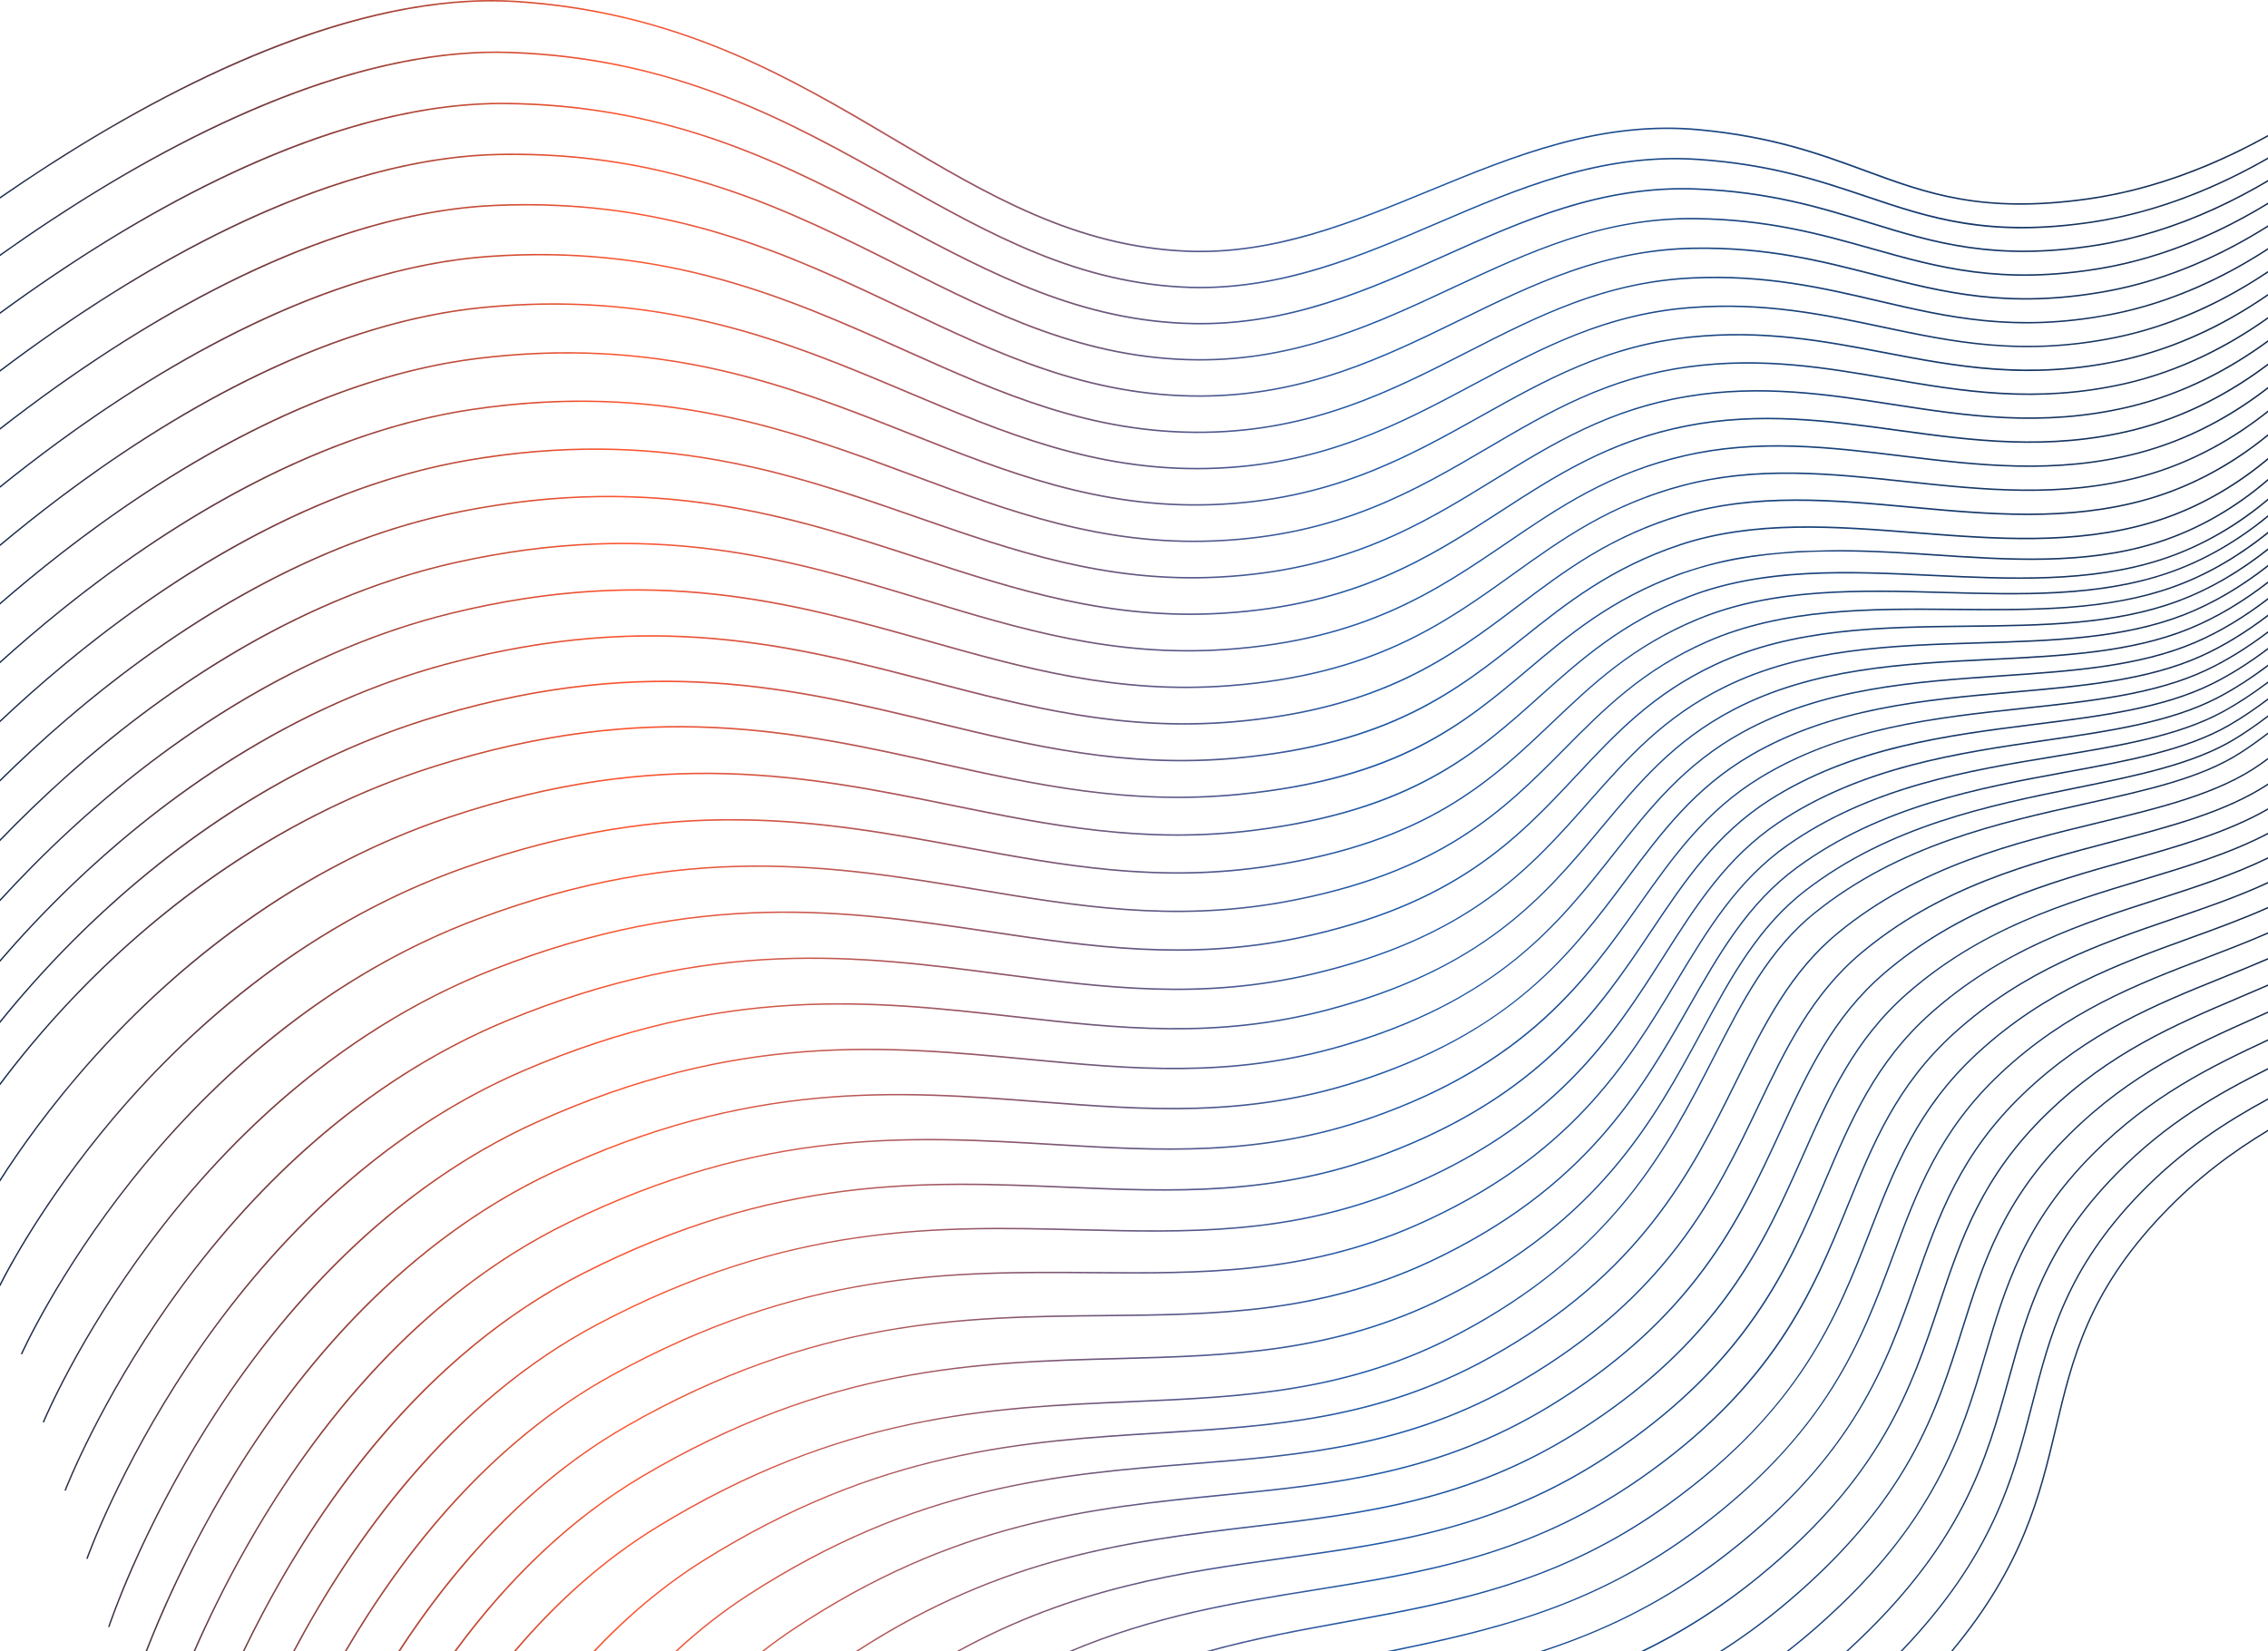 <svg width="1648" height="1200" viewBox="0 0 1648 1200" fill="none" xmlns="http://www.w3.org/2000/svg">
<path d="M0 143.138V144.327C11.682 136.247 23.904 128.063 36.571 119.923C126.864 61.896 258.83 -5.731 374.726 1.644C493.237 9.185 573.027 56.466 650.187 102.188C717.509 142.081 781.097 179.761 862.451 183.09C890.769 184.247 920.394 180.231 953.019 170.803C982.122 162.396 1010.98 150.522 1038.89 139.038C1099.71 114.02 1162.62 88.153 1234.31 94.831C1287.72 99.809 1322 112.418 1355.16 124.615C1377.58 132.863 1398.76 140.654 1423.92 145.059C1452.08 149.992 1481.48 150.025 1516.52 145.183C1545.56 141.154 1575.37 132.761 1605.13 120.204C1619.67 114.029 1633.99 107.029 1648 99.247V98.061C1613.1 117.473 1567.39 137.057 1516.58 144.088C1440.21 154.651 1401.05 140.249 1355.7 123.568L1355.7 123.566C1322.49 111.349 1288.15 98.719 1234.61 93.728C1202.34 90.738 1169.02 94.052 1132.76 103.872C1100.48 112.613 1069.07 125.536 1038.69 138.033L1038.69 138.034L1038.67 138.041L1038.65 138.051C983.044 160.925 925.556 184.576 862.717 182.002C781.592 178.683 718.097 141.059 650.872 101.223C612.954 78.751 573.74 55.519 529.088 36.905C478.521 15.829 428.123 3.941 375.012 0.561C369.128 0.187 363.148 0 357.072 0C310.152 0 257.594 11.146 200.528 33.236C148.988 53.189 93.675 82.055 36.123 119.044C23.619 127.08 11.548 135.158 0 143.138Z" fill="url(#paint0_linear_2_2481)"/>
<path d="M1648 114.411C1614.03 133.911 1569.65 153.515 1519.93 160.891C1444.74 172.025 1402.06 157.649 1356.87 142.424C1322.5 130.841 1286.94 118.882 1233.67 115.27C1202.09 113.211 1169.77 117.113 1134.87 127.194C1103.78 136.175 1073.56 149.119 1044.35 161.635L1044.32 161.645C988.673 185.487 931.132 210.135 865.254 208.306C783.993 205.848 720.071 169.927 652.396 131.898L652.341 131.866C613.631 110.116 573.606 87.628 528.096 70.021C476.551 50.077 425.197 39.461 371.087 37.599C319.631 35.675 261.409 47.608 198.04 73.077C147.365 93.444 93.298 122.459 37.345 159.32C24.367 167.869 11.884 176.453 0 184.905V186.104C12.02 177.547 24.657 168.852 37.803 160.193C125.591 102.359 254.629 34.336 370.827 38.688C491.538 42.865 572.96 88.615 651.703 132.86L651.74 132.881C719.505 170.961 783.512 206.929 865.002 209.393C894.667 210.217 925.203 205.772 958.34 195.805C987.871 186.922 1016.69 174.574 1044.57 162.632C1102.92 137.633 1163.27 111.784 1233.38 116.357C1286.54 119.945 1322.02 131.901 1356.34 143.463L1356.35 143.465C1379.54 151.279 1401.45 158.657 1427.13 162.736C1455.94 167.31 1485.42 167.068 1519.87 161.967C1548.66 157.691 1578.06 149.011 1607.31 136.176C1621.13 130.075 1634.72 123.197 1648 115.585V114.411Z" fill="url(#paint1_linear_2_2481)"/>
<path d="M1648 130.771C1614.96 150.347 1571.87 169.953 1523.23 177.674C1449.48 189.332 1405.32 175.705 1358.58 161.278L1358.43 161.235C1322.79 150.234 1285.91 138.856 1232.69 136.795C1201.85 135.59 1170.53 140.031 1136.96 150.373C1107.02 159.598 1077.99 172.587 1049.93 185.153C994.289 210.064 936.748 235.822 867.761 234.603C786.123 233.165 721.625 198.874 653.341 162.568L653.211 162.499C613.763 141.534 572.987 119.864 526.712 103.277C474.283 84.5 422.078 75.13 367.117 74.646C315.519 74.195 257.75 87.155 195.47 113.171C145.652 133.978 92.825 163.128 38.492 199.823C25.058 208.893 12.188 217.986 0 226.906V228.121C12.328 219.09 25.359 209.878 38.97 200.689C124.238 143.122 250.344 74.714 366.907 75.738C489.522 76.816 572.474 120.917 652.696 163.57L652.732 163.589C721.1 199.933 785.678 234.263 867.532 235.707C898.585 236.254 930.033 231.4 963.671 220.861C993.619 211.479 1022.39 198.603 1050.21 186.147L1050.21 186.146C1106.14 161.11 1163.97 135.221 1232.44 137.894C1285.6 139.969 1322.45 151.341 1358.08 162.337L1358.1 162.342C1404.95 176.8 1449.2 190.457 1523.19 178.762C1551.73 174.231 1580.76 165.284 1609.48 152.163C1622.57 146.146 1635.44 139.402 1648 131.972V130.771Z" fill="url(#paint2_linear_2_2481)"/>
<path d="M1648 147.215C1615.89 166.857 1574.1 186.44 1526.57 194.475C1454.24 206.63 1408.65 193.789 1360.39 180.185L1360.38 180.181C1323.32 169.734 1285.01 158.931 1231.74 158.335C1201.62 157.996 1171.29 162.977 1139.03 173.566C1110.23 183.012 1082.41 196.016 1055.5 208.593L1055.48 208.604L1055.45 208.614C999.919 234.569 942.491 261.408 870.302 260.924C788.496 260.362 723.569 227.724 654.833 193.171L654.815 193.162C614.542 172.917 572.894 151.981 525.697 136.388C510.415 131.338 495.109 127.066 479.778 123.57C441.606 114.866 403.11 110.957 363.204 111.678C311.463 112.599 254.18 126.547 192.966 153.094C144.016 174.324 92.452 203.618 39.703 240.17C25.778 249.818 12.5 259.474 0 268.906V270.129C12.647 260.575 26.096 250.787 40.211 241.007C122.96 183.673 246.132 114.88 363.004 112.766C487.774 110.51 572.361 153.029 654.162 194.147L654.175 194.153C723.008 228.772 788.031 261.456 870.07 262.008C942.529 262.494 1000.09 235.588 1055.76 209.568L1055.83 209.534C1111.81 183.372 1164.68 158.665 1231.51 159.419C1284.65 160.017 1322.91 170.8 1359.91 181.231C1408.27 194.882 1453.96 207.764 1526.53 195.556C1554.82 190.77 1583.46 181.55 1611.65 168.147C1624.02 162.234 1636.16 155.645 1648 148.418V147.215Z" fill="url(#paint3_linear_2_2481)"/>
<path d="M1648 163.716C1616.8 183.395 1576.3 202.938 1529.88 211.275C1459.05 223.918 1412.12 211.858 1362.43 199.088C1323.92 189.189 1284.1 178.956 1230.78 179.867C1201.37 180.368 1172.01 185.872 1141.02 196.692C1113.37 206.354 1086.75 219.348 1061.01 231.917L1060.9 231.97C1005.55 259.012 948.325 286.96 872.816 287.25C790.874 287.562 725.546 256.563 656.395 223.722L656.268 223.662C615.207 204.173 572.762 184.028 524.711 169.47C470.316 152.989 416.194 146.22 359.252 148.756C307.372 151.069 250.578 165.971 190.448 193.044C142.363 214.696 92.046 244.135 40.897 280.547C26.475 290.814 12.793 301.069 0 311.037V312.272C12.942 302.177 26.8 291.783 41.42 281.377C121.658 224.258 241.905 155.073 359.08 149.842C486.027 144.177 572.266 185.101 655.658 224.673L655.785 224.733C725.028 257.601 790.433 288.647 872.587 288.335C948.357 288.046 1005.73 260.034 1061.19 232.94C1114.75 206.784 1165.33 182.081 1230.56 180.969C1283.74 180.059 1323.49 190.275 1361.94 200.156L1361.95 200.158C1411.74 212.966 1458.77 225.042 1529.85 212.349C1557.89 207.31 1586.14 197.815 1613.8 184.132C1625.45 178.341 1636.87 171.924 1648 164.92V163.716Z" fill="url(#paint4_linear_2_2481)"/>
<path d="M1648 180.273C1617.73 199.97 1578.51 219.449 1533.19 228.101C1463.89 241.213 1415.68 229.95 1364.67 218.031L1364.67 218.031C1324.62 208.668 1283.2 198.991 1229.79 201.441C1201.11 202.758 1172.7 208.758 1142.93 219.82C1116.36 229.685 1090.91 242.68 1066.3 255.248L1066.2 255.296C1011.15 283.41 954.212 312.484 875.327 313.583C793.31 314.728 727.635 285.33 658.109 254.208L658.046 254.179C616.128 235.418 572.779 216.015 523.803 202.482C468.381 187.171 413.256 181.717 355.28 185.826C303.273 189.507 246.962 205.368 187.915 232.968C140.696 255.039 91.627 284.622 42.077 320.899C27.148 331.828 13.068 342.72 0 353.25V354.506C13.211 343.847 27.465 332.809 42.59 321.733C120.331 264.817 237.657 195.23 355.138 186.911C484.45 177.756 572.414 217.131 657.488 255.213L657.504 255.22C727.119 286.381 792.874 315.815 875.104 314.669C954.275 313.566 1011.33 284.426 1066.52 256.245C1117.66 230.116 1165.99 205.447 1229.61 202.528C1282.87 200.08 1324.23 209.743 1364.21 219.091L1364.31 219.112L1364.31 219.112C1390.02 225.119 1414.31 230.793 1441.52 233.478C1472.38 236.518 1501.51 235.129 1533.17 229.156C1561.26 223.755 1589.21 213.953 1615.96 200.126C1626.88 194.477 1637.58 188.255 1648 181.495V180.273Z" fill="url(#paint5_linear_2_2481)"/>
<path d="M1648 196.898C1618.64 216.591 1580.68 235.971 1536.5 244.874C1468.77 258.437 1419.4 247.979 1367.14 236.908C1325.45 228.076 1282.33 218.943 1228.81 222.969C1200.45 225.105 1173.75 231.423 1144.79 242.849C1119.25 252.929 1095.99 265.358 1071.38 278.517L1071.37 278.518L1071.35 278.529C1016.7 307.736 960.19 337.938 877.831 339.887C795.779 341.831 729.804 314.026 659.956 284.584L659.248 284.286C616.665 266.361 572.63 247.825 522.972 235.39C466.531 221.259 410.385 217.163 351.337 222.871C299.201 227.912 243.376 244.722 185.413 272.844C139.053 295.332 91.238 325.062 43.285 361.21C27.82 372.865 13.332 384.452 0 395.582V396.851C13.476 385.585 28.145 373.844 43.818 362.03C119.05 305.326 233.45 235.338 351.218 223.953C482.899 211.219 572.606 249.031 659.359 285.598L659.37 285.602C729.311 315.081 795.373 342.922 877.636 340.976C960.279 338.999 1016.94 308.719 1071.72 279.435C1120.53 253.347 1166.64 228.706 1228.66 224.038C1282.05 220.024 1325.1 229.141 1366.72 237.961L1367.74 238.176C1392.58 243.423 1418.22 248.84 1445.37 251.125C1476.17 253.738 1505.98 252.041 1536.49 245.933C1564.26 240.303 1591.85 230.223 1618.13 216.099C1628.32 210.615 1638.29 204.612 1648 198.122V196.898Z" fill="url(#paint6_linear_2_2481)"/>
<path d="M1648 213.59C1619.55 233.249 1582.83 252.514 1539.81 261.668C1473.68 275.635 1420.88 265.529 1369.82 255.756L1369.81 255.754L1369.78 255.748C1326.37 247.441 1281.48 238.849 1227.84 244.492C1200.19 247.4 1174.38 254.179 1146.59 265.83C1122.07 276.113 1099.89 288.528 1076.4 301.677L1076.37 301.695C1022.23 332.004 966.247 363.343 880.348 366.187C798.318 368.903 732.08 342.662 661.954 314.88L661.94 314.875L661.921 314.867L661.919 314.866C618.254 297.565 573.098 279.674 522.22 268.224C464.72 255.279 407.531 252.56 347.387 259.907C295.129 266.293 239.79 284.053 182.911 312.694C137.421 335.597 90.849 365.475 44.489 401.493C28.468 413.94 13.572 426.278 0 438.043V439.332C13.724 427.419 28.814 414.908 45.064 402.284C117.774 345.784 229.24 275.411 347.287 260.986C481.388 244.595 572.872 280.838 661.339 315.887L661.36 315.895L661.377 315.902C731.593 343.719 797.917 369.994 880.152 367.271C966.354 364.419 1022.49 332.993 1076.77 302.599C1123.31 276.54 1167.27 251.93 1227.72 245.57C1281.23 239.948 1326.06 248.529 1369.41 256.827L1369.43 256.831C1395.06 261.735 1421.55 266.806 1449.32 268.785C1480.44 271.001 1510.05 269.021 1539.83 262.732C1567.28 256.865 1594.49 246.503 1620.3 232.082C1629.75 226.788 1639 221.028 1648 214.831V213.59Z" fill="url(#paint7_linear_2_2481)"/>
<path d="M1648 230.371C1620.46 249.977 1584.97 269.094 1543.12 278.479C1478.59 292.84 1424.74 283.567 1372.66 274.593L1372.62 274.586C1327.4 266.801 1280.64 258.749 1226.86 266.044C1199.93 269.697 1174.98 276.932 1148.3 288.803C1124.78 299.274 1103.66 311.676 1081.29 324.805L1081.26 324.821C1027.74 356.244 972.385 388.737 882.862 392.513C800.883 395.971 734.412 371.265 664.041 345.103C619.49 328.542 573.4 311.409 521.535 301.01C493.53 295.392 466.44 292.203 438.693 291.308C407.428 290.279 375.542 292.176 343.43 296.976C291.053 304.682 236.206 323.383 180.41 352.539C135.788 375.858 90.462 405.884 45.7 441.778C29.094 455.093 13.788 468.248 0 480.686V481.996C13.931 469.408 29.428 456.073 46.267 442.57C116.49 386.264 225.038 315.482 343.374 298.038C418.103 287.02 479.854 292.406 535.25 305.038C581.088 315.49 622.58 330.912 663.423 346.092L663.499 346.12C733.958 372.314 800.513 397.055 882.688 393.587C972.514 389.799 1028.03 357.226 1081.67 325.718L1081.68 325.717C1126.02 299.685 1167.9 275.098 1226.79 267.109C1280.43 259.836 1327.12 267.877 1372.28 275.656C1398.37 280.15 1425.35 284.797 1453.33 286.423C1484.73 288.248 1514.1 285.991 1543.15 279.526C1570.3 273.426 1597.13 262.781 1622.46 248.065C1631.11 243.059 1639.63 237.569 1648 231.625V230.371Z" fill="url(#paint8_linear_2_2481)"/>
<path d="M1648 247.205C1621.36 266.728 1587.11 285.677 1546.43 295.267C1483.51 310.007 1428.68 301.55 1375.67 293.372L1375.66 293.371C1328.54 286.104 1279.82 278.592 1225.9 287.582C1199.66 291.952 1175.53 299.622 1149.95 311.72C1127.39 322.384 1107.27 334.78 1085.98 347.9L1085.98 347.902L1085.96 347.909C1033.17 380.439 978.581 414.075 885.392 418.823C803.519 422.996 736.86 399.795 666.286 375.228C628.946 362.228 590.57 348.872 548.773 339.341C539.669 337.247 530.391 335.367 520.937 333.7C492.389 328.657 464.792 326.093 436.533 325.858C404.613 325.593 372.128 328.326 339.487 334.021C286.978 343.07 232.615 362.701 177.906 392.376C134.16 416.108 90.083 446.284 46.914 482.055C29.688 496.33 13.972 510.379 0 523.533V524.867C14.114 511.557 30.029 497.312 47.502 482.833C115.22 426.72 220.842 355.539 339.462 335.094C478.597 311.117 573.738 344.234 665.749 376.262L665.75 376.263C736.41 400.861 803.156 424.089 885.224 419.91C978.715 415.142 1033.45 381.418 1086.38 348.804L1086.39 348.801C1128.61 322.783 1168.49 298.21 1225.86 288.647C1279.61 279.688 1328.26 287.191 1375.3 294.45C1428.41 302.641 1483.34 311.112 1546.48 296.323C1573.32 289.99 1599.78 279.063 1624.63 264.053C1632.55 259.282 1640.35 254.087 1648 248.492V247.205Z" fill="url(#paint9_linear_2_2481)"/>
<path d="M1648 264.135C1622.26 283.537 1589.24 302.271 1549.77 312.042C1488.42 327.139 1432.71 319.49 1378.83 312.092L1378.81 312.089L1378.81 312.089C1329.72 305.347 1278.97 298.375 1224.93 309.093C1199.37 314.162 1176.05 322.26 1151.5 334.582C1129.86 345.443 1109.83 358.41 1090.46 370.95L1090.41 370.979C1038.49 404.587 984.78 439.348 887.914 445.112C806.179 449.972 739.367 428.242 668.631 405.233L668.542 405.204C622.164 390.123 574.208 374.528 520.385 366.284C491.308 361.83 463.181 359.883 434.394 360.33C401.973 360.837 369.643 364.341 335.567 371.052C282.942 381.406 229.062 401.981 175.435 432.167C132.546 456.312 89.704 486.628 48.144 522.286C30.249 537.629 14.12 552.664 0 566.577V567.947C14.258 553.87 30.593 538.619 48.748 523.048C113.961 467.121 216.654 395.539 335.563 372.122C425.489 354.412 497.398 360.639 561.932 375.354C599.102 383.83 633.836 395.126 668.127 406.278C738.95 429.315 805.845 451.072 887.77 446.201C984.975 440.429 1038.83 405.568 1090.91 371.849C1131.09 345.82 1169.05 321.267 1224.93 310.18C1278.79 299.5 1329.46 306.458 1378.46 313.189L1378.48 313.192C1432.46 320.604 1488.27 328.268 1549.82 313.117C1576.35 306.551 1602.44 295.339 1626.8 280.035C1633.99 275.53 1641.06 270.659 1648 265.443V264.135Z" fill="url(#paint10_linear_2_2481)"/>
<path d="M1648 281.152C1623.15 300.414 1591.31 318.93 1553.05 328.867C1493.26 344.317 1436.7 337.455 1382.02 330.805C1356.41 327.695 1329.93 324.481 1303.71 323.675C1274.33 322.756 1248.22 325.06 1223.93 330.664C1199.76 336.183 1175.82 345.22 1152.93 357.47C1132.17 368.533 1113.13 381.497 1094.71 394.037L1094.71 394.038C1043.74 428.748 991.035 464.642 890.407 471.453C808.85 476.975 741.917 456.684 671.056 435.202C623.705 420.846 574.742 406.003 519.862 398.844C490.237 394.979 461.581 393.656 432.255 394.803C399.221 396.094 366.291 400.454 331.58 408.134C278.827 419.805 225.437 441.287 172.894 471.988C130.865 496.55 89.292 527.001 49.312 562.542C30.726 579.068 14.205 595.182 0 609.888V611.29C14.348 596.406 31.094 580.048 49.977 563.263C112.678 507.527 212.44 435.553 331.62 409.183C475.972 377.245 574.897 407.233 670.561 436.232L670.575 436.237L670.581 436.239C741.527 457.747 808.538 478.063 890.276 472.529C991.237 465.693 1044.09 429.697 1095.21 394.885L1095.21 394.884L1095.22 394.88C1133.44 368.851 1169.55 344.264 1223.98 331.711C1277.91 319.27 1330.67 325.675 1381.69 331.876L1381.7 331.877C1436.48 338.53 1493.13 345.409 1553.13 329.905C1579.37 323.109 1605.09 311.614 1628.96 296.015C1635.42 291.797 1641.77 287.273 1648 282.459V281.152Z" fill="url(#paint11_linear_2_2481)"/>
<path d="M1648 298.276C1624.04 317.354 1593.4 335.594 1556.38 345.662C1498.11 361.448 1440.79 355.346 1385.35 349.445L1385.35 349.445L1385.31 349.441C1358.66 346.603 1331.11 343.669 1304.11 343.298C1273.83 342.878 1247.29 345.792 1222.97 352.205C1199.49 358.33 1176.35 367.8 1154.32 380.304C1134.47 391.52 1116.46 404.436 1099.03 416.935L1099.02 416.94L1099.01 416.947L1098.82 417.083L1098.81 417.092C1048.92 452.868 997.333 489.862 892.96 497.76C811.62 503.918 744.6 485.031 673.647 465.033L673.633 465.03C575.967 437.506 474.974 409.044 327.67 445.179C274.787 458.151 221.878 480.554 170.421 511.758C129.261 536.72 88.93 567.342 50.547 602.77C31.172 620.647 14.242 637.978 0 653.529V654.959C14.369 639.226 31.521 621.63 51.201 603.466C111.397 547.911 208.23 475.537 327.697 446.232C474.733 410.166 575.599 438.59 673.145 466.083C744.183 486.104 811.282 505.013 892.802 498.842C997.525 490.916 1049.27 453.809 1099.31 417.92C1135.66 391.847 1170 367.223 1223.04 353.242C1277.02 339.014 1331.93 344.861 1385.02 350.515L1385.03 350.516C1440.56 356.424 1497.98 362.532 1556.46 346.701C1582.4 339.672 1607.75 327.889 1631.12 311.995C1636.85 308.11 1642.48 303.97 1648 299.588V298.276Z" fill="url(#paint12_linear_2_2481)"/>
<path d="M1648 315.452C1624.92 334.313 1595.47 352.252 1559.71 362.427C1502.91 378.538 1444.87 373.18 1388.74 367.993L1388.62 367.982C1360.93 365.427 1332.3 362.785 1304.52 362.854C1273.33 362.928 1246.34 366.478 1222.01 373.711C1199.18 380.425 1176.78 390.323 1155.54 403.089C1136.43 414.547 1119.25 427.523 1102.63 440.073C1053.94 476.844 1003.6 514.863 895.472 524.047C814.531 530.683 747.562 513.214 676.668 494.721L676.598 494.703C576.927 468.693 473.891 441.806 323.713 482.213C270.702 496.475 218.279 519.788 167.903 551.503C127.617 576.885 88.518 607.652 51.734 642.971C31.503 662.394 14.186 681.094 0 697.529V699.018C14.305 682.397 31.856 663.4 52.426 643.653C110.114 588.275 204.016 515.496 323.781 483.272C442.754 451.263 532.117 461.575 613.699 480.178C634.903 485.013 655.599 490.411 676.132 495.772C711.87 505.105 745.628 513.913 781.531 519.806C822.219 526.484 858.378 528.184 895.334 525.157C943.953 521.029 985.214 510.679 1021.47 493.519C1053.72 478.253 1078.85 459.275 1103.16 440.919L1103.17 440.911C1137.74 414.799 1170.39 390.143 1222.1 374.777C1276.09 358.731 1333.19 364.004 1388.42 369.104C1444.65 374.296 1502.79 379.666 1559.79 363.494C1585.44 356.231 1610.41 344.162 1633.29 327.978C1638.28 324.453 1643.18 320.725 1648 316.803V315.452Z" fill="url(#paint13_linear_2_2481)"/>
<path d="M1648 332.732C1625.79 351.348 1597.5 368.968 1563 379.226C1507.59 395.673 1448.83 391.051 1392 386.578L1391.92 386.572C1363.16 384.31 1333.43 381.97 1304.83 382.481C1272.73 383.055 1245.32 387.219 1221.01 395.255C1170.43 412.094 1137.87 438.065 1106.37 463.182C1058.96 500.998 1009.93 540.097 897.975 550.363C817.268 557.639 750.239 541.442 679.278 524.291C577.688 499.741 472.639 474.355 319.749 519.265C266.591 534.763 214.65 558.935 165.35 591.151C125.905 616.915 88.082 647.845 52.895 683.078C31.703 704.295 14.019 724.563 0 741.92V743.487C14.114 725.95 32.034 705.353 53.596 683.765C108.775 628.518 199.765 555.315 319.845 520.346C472.446 475.506 577.356 500.856 678.815 525.373L678.828 525.376C714.565 534.014 748.322 542.173 784.22 547.495C824.916 553.527 861.023 554.792 897.852 551.472C924.817 548.995 948.792 544.874 971.111 538.866C990.993 533.513 1009.09 526.78 1026.45 518.279C1058.67 502.496 1083.21 482.929 1106.94 464.003L1106.95 463.991C1138.35 438.957 1170.82 413.07 1221.16 396.31C1275.08 378.513 1334.36 383.176 1391.69 387.685L1391.71 387.687C1448.63 392.166 1507.5 396.797 1563.11 380.291C1588.47 372.795 1613.08 360.436 1635.45 343.961C1639.7 340.832 1643.89 337.55 1648 334.119V332.732Z" fill="url(#paint14_linear_2_2481)"/>
<path d="M1648 347.952C1626.59 366.413 1599.33 383.829 1565.89 394.2C1514.81 410.049 1458.77 406.267 1404.25 402.588C1401.16 402.38 1398.08 402.172 1395 401.968C1348.03 399.094 1335.75 399.5 1308.24 400.409L1305.5 400.5L1304.95 400.545C1274.77 403.019 1255.78 404.575 1220.04 416.814C1170.65 434.92 1139.66 461.069 1109.69 486.359C1063.7 525.192 1016.1 565.337 900.502 576.692C820.009 584.599 752.924 569.708 681.898 553.943L681.869 553.937C578.382 530.968 471.367 507.217 315.81 556.334C262.673 573.087 210.953 598.336 162.853 631.005C124.282 657.186 87.697 688.258 54.105 723.366C31.762 746.718 13.715 768.799 0 787.068V788.713C13.787 770.269 32.081 747.803 54.848 724.013C107.518 668.977 195.566 595.395 315.945 557.382C471.206 508.358 578.082 532.079 681.438 555.018L681.445 555.02L681.926 555.127C715.959 562.667 751.141 570.462 786.881 575.182C827.022 580.49 864.169 581.344 900.396 577.785C928.257 575.047 952.821 570.668 975.492 564.395C995.702 558.803 1013.93 551.823 1031.22 543.054C1063.34 526.768 1087.21 506.622 1110.3 487.138L1110.35 487.099C1140.2 461.904 1171.08 435.85 1220.24 417.837C1274.13 398.09 1335.15 399.11 1394.73 403.066C1397.81 403.27 1400.89 403.478 1403.98 403.686C1458.59 407.37 1514.73 411.157 1566.01 395.243C1591.08 387.513 1615.32 374.864 1637.18 358.104C1640.84 355.296 1644.45 352.368 1648 349.323V347.952Z" fill="url(#paint15_linear_2_2481)"/>
<path d="M1648 362.279C1627.17 379.758 1601.33 396.064 1570.43 406.106C1518.49 422.963 1460.38 420.233 1404.19 417.589C1374 416.17 1342.8 414.704 1312.95 416.297C1279.44 418.086 1251.2 423.629 1226.62 433.245C1178.26 452.161 1147.96 479.302 1118.66 505.547L1118.5 505.689C1073.18 546.321 1026.31 588.327 911.195 602.819C830.622 612.86 762.941 599.104 691.289 584.538C587.744 563.488 480.674 541.724 326.58 593.223C273.548 610.944 222.192 637.461 174.888 671.546C136.789 698.944 100.774 731.427 67.841 768.098C36.472 803.025 13.873 835.207 0 856.878V858.707C13.749 837.096 36.592 804.351 68.584 768.728C120.23 711.232 206.939 634.291 326.737 594.26C480.527 542.854 587.46 564.592 690.871 585.615L691.02 585.645C727.058 592.968 761.105 599.886 797.186 603.917C838.143 608.487 874.344 608.481 911.113 603.898C938.851 600.41 963.297 595.322 985.848 588.346C1005.93 582.135 1024.03 574.559 1041.17 565.186C1072.99 547.787 1096.43 526.769 1119.11 506.44L1119.12 506.428L1119.12 506.426L1119.12 506.425C1148.37 480.213 1178.6 453.107 1226.82 434.249C1281.36 412.916 1343.65 415.84 1403.9 418.672L1403.92 418.673C1460.2 421.319 1518.4 424.054 1570.54 407.13C1595.27 399.098 1619.11 386.328 1640.59 369.605C1643.08 367.67 1645.55 365.68 1648 363.635V362.279Z" fill="url(#paint16_linear_2_2481)"/>
<path d="M1648 374.358C1627.77 390.999 1603.21 406.393 1574.5 416.144C1524.55 433.1 1467.7 431.528 1412.73 430.007L1412.68 430.005C1351.68 428.303 1288.59 426.543 1233.15 449.628C1212.19 458.302 1192.05 469.967 1173.45 484.206C1156.6 497.072 1141.73 511.22 1127.35 524.902L1127.34 524.905L1127.34 524.909C1082.69 567.386 1036.53 611.292 921.88 628.866C841.249 641.074 772.983 628.464 700.707 615.114L700.671 615.108L700.636 615.101C597.056 595.971 489.946 576.189 337.332 630.037C284.57 648.648 233.974 676.227 186.92 711.998C149.292 740.613 113.846 774.51 81.57 812.742C31.52 872.028 4.606 923.661 0 932.826V934.483L0.254 934.562C0.52 934.005 27.505 878.297 82.342 813.337C132.951 753.389 218.3 673.103 337.5 631.057C489.836 577.308 596.814 597.071 700.266 616.183L700.271 616.184C736.71 622.918 771.131 629.277 807.486 632.6C848.677 636.374 885.008 635.533 921.823 629.959C1036.88 612.302 1083.22 568.22 1128.01 525.601L1128.01 525.597C1157.93 497.141 1186.18 470.263 1233.4 450.608C1288.59 427.646 1351.58 429.375 1412.48 431.063L1412.56 431.065C1440.1 431.828 1468.57 432.616 1495.79 431.07C1526.35 429.335 1552.15 424.78 1574.66 417.136C1598.73 408.961 1621.91 396.21 1643.58 379.224C1645.06 378.062 1646.53 376.882 1648 375.681V374.358Z" fill="url(#paint17_linear_2_2481)"/>
<path d="M1648 386.382C1628.43 402.189 1605.19 416.71 1578.57 426.168C1530.58 443.225 1477.46 442.78 1421.23 442.307L1421.18 442.307C1359.53 441.789 1295.78 441.254 1239.72 466.048C1219.08 475.131 1199.37 487.232 1181.34 501.89C1164.88 515.201 1150.32 529.885 1136.24 544.088C1092.27 588.428 1046.8 634.276 932.545 655.017C851.827 669.422 782.941 657.964 710.012 645.831L709.971 645.824H709.97C658.758 637.304 605.803 628.494 547.112 628.889C515.427 629.091 484.944 631.918 453.919 637.516C418.961 643.82 384.353 653.444 348.075 666.928C295.573 686.432 245.395 715.235 198.94 752.531C161.783 782.367 126.905 817.671 95.288 857.466C41.469 925.226 15.383 983.301 15.127 983.879L16.108 984.141C16.364 983.563 42.376 925.615 96.109 857.994C145.698 795.613 229.676 711.992 348.263 667.936C499.138 611.866 606.149 629.667 709.635 646.886C782.656 659.035 851.623 670.509 932.526 656.069C1047.19 635.264 1092.82 589.252 1136.93 544.756C1166.16 515.277 1193.77 487.435 1239.98 467.015C1295.81 442.346 1359.43 442.878 1420.96 443.392L1421.3 443.395C1448.19 443.618 1476.02 443.85 1502.44 441.89C1532.15 439.686 1557.11 434.879 1578.76 427.188C1602.19 418.865 1624.99 405.974 1646.55 388.891C1647.03 388.507 1647.52 388.12 1648 387.732V386.382Z" fill="url(#paint18_linear_2_2481)"/>
<path d="M1648 398.427C1629.17 413.395 1607.26 427.064 1582.67 436.214C1536.58 453.357 1484.65 453.922 1429.68 454.517C1367.4 455.187 1303.01 455.891 1246.3 482.417C1200.89 503.662 1173.84 532.554 1145.21 563.135L1145.21 563.138C1101.91 609.391 1057.14 657.207 943.253 681.082C862.47 697.713 792.961 687.417 719.384 676.518L719.378 676.517C668.184 668.933 615.239 661.105 556.69 662.499C525.094 663.26 494.726 666.595 463.889 672.697C429.138 679.573 394.778 689.734 358.857 703.768C306.614 724.17 256.867 754.201 210.998 793.019C174.298 824.07 139.997 860.785 109.032 902.145C56.316 972.559 31.238 1032.85 30.991 1033.45L31.987 1033.68C32.234 1033.08 57.249 972.938 109.856 902.674C158.406 837.825 241.047 750.849 359.054 704.772C508.46 646.41 615.486 662.261 718.987 677.59L719.011 677.593C792.681 688.529 862.273 698.838 943.25 682.164C1057.55 658.2 1102.48 610.214 1145.92 563.808C1174.45 533.332 1201.42 504.536 1246.59 483.406C1303.06 456.976 1367.31 456.276 1429.46 455.599L1429.49 455.599C1484.56 455.003 1536.57 454.437 1582.88 437.223C1605.13 428.944 1627.03 416.345 1648 399.766V398.427Z" fill="url(#paint19_linear_2_2481)"/>
<path d="M1648 410.468C1629.99 424.595 1609.42 437.434 1586.76 446.258C1542.54 463.478 1491.83 465.01 1438.17 466.631L1438.09 466.633C1375.23 468.522 1310.23 470.478 1252.87 498.851C1208.53 520.781 1182.16 550.636 1154.25 582.247L1154.24 582.252C1111.62 630.516 1067.54 680.427 953.935 707.21C872.95 726.307 802.696 717.148 728.321 707.448C677.209 700.783 624.361 693.893 566.023 696.282C534.518 697.572 504.32 701.391 473.69 707.987C439.187 715.416 405.127 726.099 369.602 740.655C317.608 761.932 268.284 793.2 223.001 833.53C186.778 865.814 153.046 903.94 122.742 946.863C72.278 1018.32 48.143 1079.69 46.869 1082.93C46.841 1083 46.824 1083.04 46.818 1083.06L47.827 1083.25C48.065 1082.63 72.091 1020.29 123.585 947.361C171.111 880.063 252.401 789.745 369.823 741.652C517.598 681.095 624.541 695.032 727.96 708.526C802.433 718.236 872.789 727.396 953.964 708.268C1005 696.236 1046.66 678.311 1081.34 653.475C1112.06 631.474 1133.88 606.764 1154.99 582.862L1155 582.852C1182.81 551.359 1209.08 521.61 1253.16 499.805C1310.27 471.552 1375.14 469.601 1437.88 467.715L1437.89 467.715C1491.7 466.099 1542.54 464.572 1586.97 447.263C1607.58 439.235 1628.09 427.31 1648 411.785V410.468Z" fill="url(#paint20_linear_2_2481)"/>
<path d="M1648 422.492C1630.85 435.782 1611.63 447.815 1590.84 456.299C1548.42 473.612 1498.85 476.055 1446.37 478.639L1446.31 478.642C1382.91 481.766 1317.34 484.998 1259.4 515.251C1216.15 537.83 1190.46 568.594 1163.27 601.163L1163.26 601.174L1163.26 601.176C1121.31 651.426 1077.93 703.387 964.602 733.311C883.563 754.709 812.663 746.737 737.607 738.294L737.562 738.289C686.503 732.547 633.706 726.608 575.547 729.988C544.13 731.803 514.056 736.143 483.611 743.224C449.282 751.2 415.517 762.42 380.342 777.518C328.619 799.706 279.73 832.183 235.036 874.056C199.286 907.542 166.128 947.079 136.47 991.561C85.989 1067.3 62.894 1132.01 62.668 1132.66L63.69 1132.82C63.918 1132.18 86.97 1067.6 137.359 992.004C183.85 922.263 263.783 828.612 380.583 778.511C526.898 715.721 633.846 727.749 737.262 739.38L737.265 739.38C812.418 747.833 883.424 755.806 964.665 734.366C1015.55 720.93 1057.04 701.657 1091.44 675.435C1121.89 652.247 1143.31 626.584 1164.03 601.769L1164.06 601.736C1191.15 569.288 1216.73 538.643 1259.73 516.2C1317.45 486.074 1382.9 482.85 1446.19 479.732C1498.77 477.144 1548.44 474.695 1591.06 457.302C1610.08 449.541 1629.19 438.287 1648 423.794V422.492Z" fill="url(#paint21_linear_2_2481)"/>
<path d="M1648 434.529C1631.78 446.981 1613.91 458.224 1594.91 466.351C1554.26 483.752 1505.84 487.066 1454.57 490.574L1454.53 490.577C1390.6 494.954 1324.49 499.48 1265.96 531.673C1223.78 554.863 1198.78 586.52 1172.32 620.036L1172.31 620.04L1172.31 620.041C1131.05 672.289 1088.36 726.329 975.286 759.416C894.202 783.144 822.656 776.378 746.914 769.196C695.882 764.357 643.106 759.362 585.091 763.725C553.756 766.083 523.809 770.906 493.555 778.477C459.44 787.01 425.917 798.751 391.098 814.387C339.634 837.461 291.184 871.148 247.068 914.561C211.79 949.273 179.205 990.213 150.199 1036.27C129.379 1069.46 111.126 1103.83 95.639 1138.98C84.818 1163.62 79.307 1179.92 78.6 1182.02L78.597 1182.02L78.541 1182.19C78.53 1182.22 78.524 1182.24 78.522 1182.24L79.554 1182.38C79.773 1181.72 101.824 1114.95 151.094 1036.7C196.563 964.491 275.145 867.491 391.341 815.382C536.222 750.363 643.165 760.488 746.583 770.28L746.599 770.282C822.44 777.465 894.078 784.249 975.37 760.464C1026.15 745.615 1067.43 724.968 1101.59 697.351C1131.75 672.972 1152.77 646.365 1173.09 620.637L1173.12 620.592L1173.16 620.541C1199.52 587.17 1224.43 555.623 1266.32 532.598C1324.62 500.54 1390.61 496.024 1454.43 491.659L1454.44 491.658C1505.8 488.142 1554.32 484.82 1595.17 467.342C1612.63 459.863 1630.35 449.286 1648 435.82V434.529Z" fill="url(#paint22_linear_2_2481)"/>
<path d="M1648 446.57C1632.77 458.167 1616.28 468.62 1599.02 476.369C1560.08 493.864 1512.8 498.004 1462.72 502.39L1462.6 502.4C1430.9 505.177 1398.12 508.047 1365.95 514.488C1329.52 521.776 1298.95 532.752 1272.5 548.061C1231.44 571.806 1207.13 604.33 1181.41 638.75L1181.38 638.781L1181.38 638.785L1181.38 638.786C1140.79 693.083 1098.82 749.236 985.956 785.511C904.846 811.579 832.656 806.017 756.229 800.13L756.226 800.129L756.171 800.125C705.194 796.201 652.472 792.142 594.642 797.48C563.391 800.365 533.577 805.685 503.498 813.737C469.582 822.82 436.333 835.085 401.849 851.24C350.645 875.216 302.616 910.147 259.097 955.062C224.29 990.987 192.266 1033.34 163.936 1080.95C138.729 1123.3 121.161 1162.06 110.863 1187.12C108.979 1191.7 107.263 1196.01 105.712 1200H106.832C117.697 1172.13 136.619 1128.8 164.851 1081.36C209.284 1006.71 286.518 906.352 402.141 852.215C545.593 785.015 652.528 793.254 755.937 801.227C832.477 807.125 904.77 812.695 986.099 786.556C1036.74 770.28 1077.84 748.249 1111.75 719.211C1141.64 693.605 1162.26 666.024 1182.2 639.352L1182.2 639.351L1182.22 639.314C1207.86 605.009 1232.09 572.603 1272.91 548.985C1331.75 514.943 1398.25 509.118 1462.55 503.487C1512.73 499.091 1560.13 494.938 1599.27 477.373C1615.22 470.218 1631.56 460.322 1648 447.868V446.57Z" fill="url(#paint23_linear_2_2481)"/>
<path d="M1648 458.663C1633.81 469.405 1618.69 479.08 1603.09 486.428C1565.81 503.99 1519.6 508.925 1470.67 514.147L1469.82 514.238C1438.21 517.628 1405.58 521.129 1373.39 528.26C1336.6 536.412 1305.75 548.255 1279.08 564.465C1239.1 588.772 1215.49 622.129 1190.5 657.447L1190.5 657.449C1152.46 711.202 1109.34 772.128 996.656 811.62C915.553 840.059 842.746 835.723 765.647 831.131L765.559 831.126C714.593 828.091 661.886 824.955 604.201 831.268C573.036 834.669 543.349 840.483 513.452 849.019C479.728 858.647 446.733 871.443 412.599 888.105C361.656 912.974 314.057 949.133 271.123 995.574C236.788 1032.71 205.345 1076.48 177.665 1125.65C162.45 1152.68 150.133 1178.28 140.599 1200H141.718C151.447 1177.82 163.667 1152.53 178.604 1126C222.007 1048.9 297.899 945.219 412.9 889.066C554.943 819.695 661.865 826.057 765.265 832.21L765.279 832.211C842.502 836.821 915.454 841.152 996.802 812.639C1047.35 794.923 1088.27 771.495 1121.91 741.015C1151.54 714.164 1171.76 685.596 1191.32 657.97L1191.33 657.947L1191.33 657.945C1216.24 622.755 1239.76 589.516 1279.48 565.368C1338.83 529.289 1405.79 522.141 1470.54 515.229L1470.55 515.229C1519.58 509.996 1565.89 505.051 1603.37 487.395C1617.84 480.578 1632.8 471.37 1648 459.922V458.663Z" fill="url(#paint24_linear_2_2481)"/>
<path d="M1648 470.783C1634.91 480.655 1621.17 489.549 1607.18 496.467C1571.51 514.129 1526.34 519.815 1478.54 525.832C1446.55 529.855 1413.48 534.018 1380.74 541.981C1343.6 551.019 1312.5 563.716 1285.63 580.871C1246.76 605.662 1223.88 639.796 1199.65 675.941L1199.59 676.03C1162.22 731.804 1119.87 794.981 1007.34 837.725C926.221 868.545 852.724 865.448 774.92 862.168L774.733 862.16C723.853 860.023 671.239 857.812 613.756 865.05C582.679 868.984 553.121 875.278 523.403 884.289C489.875 894.454 457.145 907.754 423.336 924.948C372.667 950.713 325.498 988.095 283.152 1036.06C249.281 1074.44 218.409 1119.61 191.386 1170.34C185.996 1180.46 180.986 1190.39 176.348 1200H177.482C182.075 1190.49 187.034 1180.68 192.366 1170.67C234.741 1091.12 309.259 984.085 423.686 925.924C564.35 854.394 671.262 858.898 774.654 863.256C852.566 866.556 926.162 869.657 1007.52 838.753C1057.99 819.571 1098.73 794.725 1132.1 762.783C1161.42 734.726 1181.2 705.229 1200.35 676.677L1200.47 676.502C1224.62 640.457 1247.46 606.408 1286.08 581.761C1345.85 543.62 1416.21 534.754 1478.3 526.931L1478.44 526.913C1526.36 520.883 1571.62 515.182 1607.49 497.433C1620.52 490.984 1634.09 482.475 1648 472.039V470.783Z" fill="url(#paint25_linear_2_2481)"/>
<path d="M1648 482.94C1636.05 491.937 1623.69 500.054 1611.26 506.52C1577.17 524.258 1533.04 530.662 1486.34 537.439L1486.13 537.469C1454.1 542.12 1420.97 546.929 1388.04 555.657C1350.58 565.585 1319.23 579.2 1292.2 597.284C1254.4 622.577 1232.18 657.505 1208.66 694.48L1208.65 694.494C1171.94 752.207 1130.34 817.619 1018.02 863.834C936.959 896.855 862.93 895.041 784.538 893.117C733.597 891.865 680.921 890.575 623.526 898.828C592.493 903.284 563.057 910.074 533.494 919.572C500.134 930.291 467.63 944.115 434.124 961.836C383.705 988.474 336.969 1027.09 295.189 1076.57C265.029 1112.32 237.393 1153.78 212.898 1200H214.042C256.544 1120.03 327.584 1019.27 434.463 962.759C573.887 889.022 680.849 891.649 784.289 894.189L784.392 894.192C862.878 896.11 937.006 897.922 1018.25 864.814C1068.6 844.1 1109.16 817.783 1142.25 784.358C1171.33 754.994 1190.76 724.462 1209.54 694.936C1232.98 658.084 1255.11 623.279 1292.67 598.151C1352.87 557.871 1423.7 547.594 1486.19 538.531L1486.26 538.521C1533.08 531.725 1577.31 525.305 1611.6 507.465C1623.22 501.417 1635.4 493.628 1648 484.195V482.94Z" fill="url(#paint26_linear_2_2481)"/>
<path d="M1648 495.16C1637.25 503.265 1626.26 510.596 1615.34 516.575C1582.75 534.411 1539.58 541.503 1493.87 549.011L1493.85 549.015L1493.67 549.043L1493.67 549.044C1461.57 554.319 1428.38 559.774 1395.25 569.283C1357.48 580.131 1325.92 594.664 1298.76 613.692C1262.04 639.433 1240.53 675.13 1217.76 712.922C1181.74 772.698 1140.91 840.448 1028.68 889.946C947.704 925.398 873.048 924.854 794.011 924.277L793.833 924.276C742.93 923.894 690.294 923.501 633.072 932.702C602.145 937.674 572.829 944.923 543.437 954.906C510.281 966.153 478.034 980.482 444.856 998.708C394.698 1026.26 348.393 1066.09 307.225 1117.1C287.026 1142.13 268.03 1169.86 250.427 1200H251.647C294.275 1127.37 357.255 1047.94 445.229 999.62C583.287 923.779 690.204 924.575 793.61 925.347C872.816 925.947 947.643 926.511 1028.93 890.925C1141.55 841.274 1182.51 773.31 1218.64 713.355L1218.65 713.341C1241.34 675.672 1262.78 640.101 1299.24 614.538C1359.79 572.093 1430.98 560.4 1493.79 550.084C1539.61 542.559 1582.88 535.446 1615.69 517.494C1625.95 511.877 1636.75 504.819 1648 496.391V495.16Z" fill="url(#paint27_linear_2_2481)"/>
<path d="M1648 507.435C1638.48 514.628 1628.88 521.159 1619.42 526.613C1588.28 544.571 1546.03 552.323 1501.29 560.529C1438.06 572.127 1366.4 585.276 1305.32 630.102C1269.7 656.239 1248.91 692.648 1226.91 731.193L1226.86 731.268C1191.55 793.132 1151.53 863.232 1039.39 916.042C958.37 953.992 882.986 954.709 803.181 955.466L803.081 955.467C752.242 955.954 699.679 956.457 642.666 966.591C611.829 972.069 582.639 979.804 553.432 990.237C520.47 1002.01 488.482 1016.84 455.635 1035.56C405.733 1064.02 359.862 1105.07 319.28 1157.6C308.933 1171 298.92 1185.15 289.269 1200H290.604C330.842 1138.35 385.067 1076.93 456.025 1036.48C592.707 958.55 699.598 957.535 802.969 956.553H802.977C882.903 955.8 958.407 955.083 1039.68 917.014C1152.21 864.032 1192.35 793.71 1227.78 731.664L1227.78 731.652L1227.8 731.616C1249.74 693.191 1270.46 656.897 1305.84 630.931C1366.65 586.295 1438.16 573.177 1501.24 561.602L1501.31 561.589C1546.15 553.365 1588.49 545.598 1619.81 527.529C1629.14 522.147 1638.61 515.724 1648 508.655V507.435Z" fill="url(#paint28_linear_2_2481)"/>
<path d="M1648 519.796C1639.76 526.057 1631.54 531.775 1623.5 536.662C1593.79 554.72 1552.39 563.129 1508.59 572.01L1508.5 572.028C1445.06 584.892 1373.14 599.476 1311.89 646.516C1296.1 658.638 1282.49 673.414 1269.06 693.011C1257.11 710.44 1246.84 729.431 1235.96 749.542L1235.95 749.57C1201.35 813.537 1162.13 886.039 1050.08 942.147C969.081 982.606 893.031 984.603 812.515 986.708C761.685 988.042 709.125 989.424 652.248 1000.49C621.503 1006.48 592.444 1014.68 563.414 1025.57C530.648 1037.89 498.914 1053.2 466.398 1072.42C416.765 1101.76 371.316 1144.04 331.322 1198.1C330.855 1198.73 330.388 1199.36 329.922 1200H331.358C367.106 1151.44 411.775 1105.86 466.791 1073.34C602.13 993.336 708.987 990.526 812.323 987.809L812.338 987.808C892.982 985.688 969.152 983.685 1050.39 943.107C1162.87 886.771 1202.19 814.059 1236.87 749.889L1236.87 749.888C1258.07 710.697 1278.09 673.674 1312.41 647.317C1373.45 600.46 1445.24 585.906 1508.58 573.07C1552.51 564.168 1594 555.757 1623.92 537.561C1631.83 532.755 1639.91 527.153 1648 521.023V519.796Z" fill="url(#paint29_linear_2_2481)"/>
<path d="M1648 532.257C1641.08 537.561 1634.24 542.438 1627.59 546.709C1599.3 564.88 1560.69 573.458 1515.99 583.39L1515.72 583.449L1515.72 583.45C1452.03 597.582 1379.84 613.602 1318.45 662.926C1303.14 675.212 1289.97 690.213 1277 710.127C1265.47 727.848 1255.54 747.231 1245.04 767.731L1245.02 767.776L1245.02 767.778C1211.15 833.875 1172.77 908.786 1060.76 968.252C979.813 1011.24 903.091 1014.53 821.873 1018.01L821.841 1018.01C771.055 1020.19 718.545 1022.45 661.848 1034.44C631.185 1040.94 602.258 1049.6 573.381 1060.95C540.812 1073.76 509.327 1089.57 477.121 1109.29C439.832 1132.12 405.025 1162.54 373.246 1200H374.74C403.894 1165.67 437.968 1134.43 477.552 1110.2C611.566 1028.13 718.383 1023.54 821.679 1019.1L821.695 1019.1C903.052 1015.6 979.895 1012.3 1061.09 969.19C1111.24 942.553 1151.14 910.4 1183.08 870.854C1211.04 836.245 1228.79 801.586 1245.96 768.067L1245.96 768.065L1245.97 768.05L1245.99 768.008C1266.42 728.121 1285.74 690.412 1319 663.701C1380.15 614.588 1452.18 598.601 1515.73 584.498L1515.79 584.484C1560.7 574.51 1599.48 565.896 1628.02 547.582C1634.53 543.401 1641.23 538.641 1648 533.47V532.257Z" fill="url(#paint30_linear_2_2481)"/>
<path d="M1648 550.718C1645.9 552.285 1643.8 553.8 1641.72 555.257C1611.75 576.222 1569.78 586.385 1525.34 597.145L1525.33 597.148C1464.06 611.977 1394.64 628.788 1335.27 677.517C1319.36 690.579 1305.87 706.228 1292.8 726.766C1281.18 745.018 1271.4 764.763 1261.05 785.668L1261.05 785.672L1261.03 785.706C1228.71 850.98 1192.07 924.959 1082.46 985.946C1001.61 1030.94 924.998 1035.66 843.885 1040.66L843.863 1040.67L843.86 1040.67C794.328 1043.72 743.094 1046.87 688.175 1059.35C658.487 1066.09 630.537 1074.88 602.724 1086.23C571.348 1099.02 541.072 1114.65 510.224 1134C482.17 1151.69 455.657 1173.78 430.925 1200H432.407C455.506 1175.53 481.498 1153.28 510.664 1134.88C639.065 1054.36 743.106 1047.95 843.684 1041.76L843.757 1041.76H843.759C924.996 1036.74 1001.73 1031.99 1082.83 986.873C1192.83 925.673 1229.57 851.478 1261.99 786.019L1261.99 786.017L1261.99 786.015C1282.19 745.225 1301.27 706.701 1335.84 678.305C1394.96 629.771 1464.23 612.997 1525.35 598.197C1569.91 587.409 1612 577.219 1642.2 556.105C1644.13 554.76 1646.06 553.367 1648 551.93V550.718Z" fill="url(#paint31_linear_2_2481)"/>
<path d="M1648 569.329C1617.32 589.468 1577.47 599.916 1535.47 610.93L1535.32 610.968C1505.21 618.864 1474.06 627.034 1442.91 639.333C1407.49 653.325 1377.78 670.594 1352.12 692.132C1315.97 722.459 1297.1 761.931 1277.12 803.72C1246.32 868.161 1211.4 941.193 1104.18 1003.64C1023.52 1050.63 947.082 1056.72 866.149 1063.17L866.099 1063.17C817.78 1067.02 767.801 1071 714.61 1083.96C685.865 1090.96 658.867 1099.9 632.09 1111.25C601.873 1124.07 572.848 1139.58 543.314 1158.68C524.946 1170.55 507.303 1184.35 490.457 1200H491.963C507.914 1185.22 525.151 1171.59 543.762 1159.55C666.603 1080.15 767.972 1072.06 866.009 1064.24L866.016 1064.24C947.084 1057.8 1023.67 1051.68 1104.58 1004.56C1212.18 941.872 1247.19 868.647 1278.09 804.022C1298 762.373 1316.81 723.036 1352.71 692.911C1409.91 644.925 1476.56 627.448 1535.37 612.028L1535.39 612.023L1535.65 611.955C1577.51 600.964 1617.23 590.535 1648 570.496V569.329Z" fill="url(#paint32_linear_2_2481)"/>
<path d="M1648 587.339C1618.38 604.39 1582.91 614.405 1545.82 624.875L1545.72 624.902C1516.62 633.112 1486.53 641.604 1456.55 654.055C1422.51 668.193 1393.86 685.427 1368.97 706.742C1331.48 738.841 1312.92 779.106 1293.28 821.733L1293.27 821.758C1263.95 885.375 1230.73 957.464 1125.91 1021.33C1045.41 1070.38 969.133 1077.93 888.385 1085.9C841.278 1090.55 792.561 1095.37 741.088 1108.78C713.29 1116.02 687.24 1125.06 661.499 1136.42C632.459 1149.24 604.627 1164.58 576.395 1183.36C568.591 1188.56 560.93 1194.1 553.417 1200H554.998C562.047 1194.5 569.328 1189.23 576.847 1184.23C694.241 1106.16 792.881 1096.41 888.269 1086.98L888.303 1086.98H888.304C969.181 1078.98 1045.58 1071.43 1126.33 1022.23C1173.31 993.607 1210.04 960.895 1238.62 922.22C1263.74 888.238 1279.24 854.601 1294.23 822.07L1294.25 822.036C1313.83 779.543 1332.32 739.406 1369.57 707.504C1425.01 660.034 1489.18 641.922 1545.81 625.946C1582.87 615.489 1618.3 605.491 1648 588.479V587.339Z" fill="url(#paint33_linear_2_2481)"/>
<path d="M1648 605.122C1620.38 619.612 1589.07 629.071 1556.53 638.903L1556.45 638.926C1528.33 647.421 1499.25 656.21 1470.36 668.792C1437.62 683.054 1409.96 700.245 1385.8 721.344C1346.95 755.289 1328.75 796.345 1309.48 839.808L1309.48 839.812L1309.48 839.817C1281.64 902.605 1250.09 973.788 1147.63 1039.02C1067.35 1090.14 991.341 1099.17 910.831 1108.73L910.7 1108.74C864.823 1114.18 817.383 1119.81 767.62 1133.66C740.77 1141.14 715.675 1150.29 690.93 1161.64C667.22 1172.51 644.402 1185.12 621.537 1200H623.358C729.593 1131.32 821.49 1120.41 910.486 1109.84L910.681 1109.82C991.336 1100.24 1067.51 1091.2 1148.07 1039.91C1194 1010.66 1229.71 977.766 1257.21 939.366C1281.42 905.58 1296.18 872.287 1310.45 840.087L1310.46 840.071L1310.46 840.067C1329.67 796.748 1347.81 755.829 1386.42 722.101C1440.19 675.123 1499.33 657.246 1556.56 639.964L1556.57 639.962C1589.06 630.143 1620.34 620.693 1648 606.24V605.122Z" fill="url(#paint34_linear_2_2481)"/>
<path d="M1648 622.913C1623.04 635.124 1595.83 643.902 1567.7 652.973L1567.5 653.036C1540.32 661.79 1512.22 670.844 1484.37 683.541C1452.84 697.91 1426.11 715.057 1402.64 735.951C1362.41 771.779 1344.61 813.604 1325.77 857.883C1299.38 919.87 1269.48 990.128 1169.33 1056.71C1089.23 1109.99 1013.4 1120.53 933.12 1131.7L933.098 1131.7L933.092 1131.7C857.838 1142.16 780.449 1152.93 694.79 1200H696.864C781.652 1153.82 858.392 1143.15 933.026 1132.77L933.115 1132.76C973.666 1127.12 1011.97 1121.79 1051.12 1111.07C1095.48 1098.93 1133.19 1081.93 1169.81 1057.58C1214.72 1027.71 1249.41 994.659 1275.87 956.527C1299.17 922.932 1313.19 889.985 1326.75 858.126L1326.76 858.12L1326.76 858.106C1345.54 813.981 1363.28 772.303 1403.27 736.692C1455.47 690.202 1512.46 671.839 1567.58 654.081L1567.63 654.064C1595.77 645 1623 636.226 1648 624.026V622.913Z" fill="url(#paint35_linear_2_2481)"/>
<path d="M1648 640.855C1626.06 651.054 1602.77 659.026 1578.84 667.217C1525.56 685.445 1470.46 704.309 1419.49 750.559C1377.87 788.322 1360.5 830.886 1342.13 875.955C1317.18 937.152 1288.9 1006.51 1191.06 1074.4C1111.19 1129.83 1035.64 1141.94 955.64 1154.77L955.566 1154.78C897.886 1164.02 838.913 1173.46 776.312 1200H778.88C840.497 1174.26 898.636 1164.94 955.524 1155.83L955.953 1155.76C996.179 1149.31 1034.19 1143.22 1073.13 1131.65C1094.14 1125.42 1113.38 1118.18 1131.96 1109.53C1152.55 1099.98 1172.51 1088.49 1191.55 1075.25C1235.44 1044.8 1269.16 1011.57 1294.56 973.696C1316.99 940.287 1330.28 907.69 1343.13 876.172L1343.14 876.155C1361.45 831.245 1378.75 788.823 1420.12 751.287C1470.87 705.246 1525.84 686.429 1579 668.23C1602.86 660.069 1626.09 652.122 1648 641.965V640.855Z" fill="url(#paint36_linear_2_2481)"/>
<path d="M1648 659.009C1629.46 667.313 1610.17 674.307 1590.45 681.458L1590.43 681.466C1539.04 700.103 1485.89 719.378 1436.33 765.167C1393.3 804.906 1376.43 848.196 1358.58 894.027C1333.88 957.405 1308.35 1022.94 1212.78 1092.1C1133.15 1149.73 1057.88 1163.43 978.197 1177.94L978.19 1177.94C944.604 1184.05 910.566 1190.25 875.712 1200H879.61C913.095 1190.86 945.841 1184.9 978.168 1179.01L978.339 1178.98C1018.42 1171.68 1056.29 1164.78 1095.2 1152.3C1116.16 1145.57 1135.35 1137.88 1153.87 1128.78C1174.45 1118.68 1194.36 1106.67 1213.28 1092.94C1256.16 1061.89 1288.9 1028.51 1313.32 990.877C1334.87 957.664 1347.43 925.411 1359.58 894.233L1359.59 894.204C1377.39 848.537 1394.19 805.405 1436.97 765.892C1486.33 720.294 1539.35 701.068 1590.62 682.476L1590.63 682.473C1610.29 675.349 1629.51 668.379 1648 660.114V659.009Z" fill="url(#paint37_linear_2_2481)"/>
<path d="M1648 677.464C1633.16 683.959 1617.93 689.793 1602.44 695.727L1602.43 695.732L1602.43 695.733L1602.42 695.735L1602.35 695.764L1602.34 695.767C1552.74 714.768 1501.46 734.414 1453.2 779.778C1408.76 821.547 1392.43 865.533 1375.14 912.102C1351.9 974.682 1327.85 1039.4 1234.51 1109.8C1157.14 1168.15 1083.99 1184.19 1006.89 1200H1012.03C1046.69 1192.86 1082.25 1185.1 1117.31 1172.99C1138.2 1165.77 1157.33 1157.61 1175.8 1148.03C1196.37 1137.38 1216.21 1124.84 1235.02 1110.61C1276.93 1079.01 1308.68 1045.46 1332.14 1008.05C1352.84 974.998 1364.69 943.111 1376.14 912.268L1376.14 912.257C1393.38 865.85 1409.66 822.01 1453.84 780.483C1501.9 735.31 1553.05 715.709 1602.53 696.756L1602.66 696.706C1618.07 690.799 1633.23 684.992 1648 678.535V677.464Z" fill="url(#paint38_linear_2_2481)"/>
<path d="M1648 696.192C1636.98 700.977 1625.79 705.496 1614.46 710.073L1614.4 710.097L1614.39 710.1L1614.35 710.116C1566.5 729.446 1517.01 749.438 1470.01 794.378C1424.18 838.183 1408.42 882.822 1391.75 930.069L1391.72 930.144L1391.72 930.152C1369.91 991.965 1347.35 1055.88 1256.2 1127.49C1209.33 1164.3 1164.05 1185.28 1118.5 1200H1121.56C1127.54 1198.03 1133.51 1195.95 1139.46 1193.74C1160.27 1186.01 1179.35 1177.37 1197.75 1167.31C1218.3 1156.09 1238.07 1143.02 1256.76 1128.29C1297.7 1096.12 1328.52 1062.41 1350.98 1025.24C1370.85 992.356 1381.99 960.817 1392.74 930.31C1409.37 883.194 1425.07 838.691 1470.68 795.074C1517.48 750.328 1566.86 730.388 1614.61 711.105L1614.62 711.103C1626 706.508 1637.1 702.026 1648 697.296V696.192Z" fill="url(#paint39_linear_2_2481)"/>
<path d="M1648 715.357C1640.96 718.437 1633.85 721.455 1626.69 724.496L1626.59 724.542C1580.39 744.171 1532.63 764.466 1486.83 808.962C1439.59 854.896 1424.46 900.179 1408.44 948.113L1408.42 948.161C1388.01 1009.24 1366.91 1072.37 1277.92 1145.16C1249.12 1168.71 1220.48 1186.27 1192.06 1200H1194.57C1203.15 1195.79 1211.5 1191.35 1219.72 1186.62C1240.25 1174.81 1259.94 1161.19 1278.51 1145.95C1318.47 1113.27 1348.37 1079.4 1369.9 1042.41C1388.95 1009.69 1399.37 978.493 1409.46 948.323C1425.43 900.532 1440.51 855.403 1487.52 809.686C1533.15 765.325 1580.82 745.073 1626.93 725.488L1626.93 725.486C1634.06 722.461 1641.07 719.482 1648 716.455V715.357Z" fill="url(#paint40_linear_2_2481)"/>
<path d="M1648 734.986C1647.14 735.371 1646.28 735.757 1645.42 736.143L1644.01 736.771C1642.44 737.473 1640.86 738.175 1639.29 738.879L1639.18 738.925L1639.18 738.929C1594.54 758.84 1548.39 779.433 1503.69 823.59C1455.02 871.683 1440.54 917.587 1425.22 966.185C1406.2 1026.53 1386.52 1088.92 1299.64 1162.87C1282.82 1177.19 1266.06 1189.42 1249.37 1200H1251.23C1268.26 1189.1 1284.54 1177.02 1300.25 1163.64C1339.27 1130.42 1368.26 1096.39 1388.87 1059.59C1407.12 1027.01 1416.85 996.151 1426.26 966.313C1441.53 917.878 1455.96 872.118 1504.38 824.278C1548.87 780.306 1594.92 759.767 1639.44 739.907L1639.44 739.905C1642.28 738.637 1645.14 737.365 1648 736.082V734.986Z" fill="url(#paint41_linear_2_2481)"/>
<path d="M1648 755.195C1606.08 774.822 1562.85 795.718 1520.54 838.194C1470.46 888.472 1456.69 934.949 1442.11 984.15L1442.11 984.163L1442.11 984.166C1424.44 1043.81 1406.17 1105.48 1321.36 1180.56C1313.54 1187.48 1305.73 1193.95 1297.93 1200H1299.52C1307.14 1194.05 1314.61 1187.83 1321.96 1181.32C1360.07 1147.58 1388.18 1113.38 1407.89 1076.74C1425.35 1044.31 1434.39 1013.78 1443.14 984.264L1443.14 984.262C1457.67 935.22 1471.39 888.9 1521.22 838.874C1563.25 796.671 1606.28 775.828 1648 756.287V755.195Z" fill="url(#paint42_linear_2_2481)"/>
<path d="M1648 776.116C1611.58 794.301 1574.3 815.168 1537.38 852.803C1485.89 905.295 1472.87 952.315 1459.08 1002.1L1459.08 1002.11C1442.75 1061.08 1425.86 1122.06 1343.08 1198.26C1342.44 1198.84 1341.81 1199.42 1341.17 1200H1342.62C1342.99 1199.66 1343.36 1199.33 1343.73 1198.99C1380.92 1164.75 1408.16 1130.38 1426.99 1093.91C1443.68 1061.6 1452.05 1031.39 1460.13 1002.19C1473.87 952.576 1486.84 905.714 1538.08 853.479C1574.72 816.119 1611.79 795.33 1648 777.235V776.116Z" fill="url(#paint43_linear_2_2481)"/>
<path d="M1648 798.084C1617.13 814.858 1585.67 834.945 1554.22 867.414C1501.45 922.191 1489.21 969.685 1476.24 1019.97L1476.24 1019.98C1462.24 1074.23 1447.81 1130.2 1380.79 1200H1382.13C1410 1170.82 1431.05 1141.56 1446.16 1111.04C1462.09 1078.91 1469.78 1049.08 1477.22 1020.23L1477.27 1020.06C1490.19 969.945 1502.4 922.613 1554.9 868.102C1586.1 835.889 1617.34 815.895 1648 799.208V798.084Z" fill="url(#paint44_linear_2_2481)"/>
<path d="M1648 820.906C1622.68 836.214 1596.96 854.821 1571.08 882.018C1516.82 939.037 1505.4 987.046 1493.31 1037.87L1493.31 1037.88L1493.3 1037.91C1481.59 1087.06 1469.55 1137.64 1417.5 1200H1418.76C1470.62 1137.67 1482.65 1087.08 1494.35 1037.91C1506.39 987.274 1517.77 939.427 1571.78 882.674C1597.4 855.745 1622.89 837.259 1648 822.046V820.906Z" fill="url(#paint45_linear_2_2481)"/>
<defs>
<linearGradient id="paint0_linear_2_2481" x1="1648" y1="750.047" x2="-1.43244e-06" y2="750.047" gradientUnits="userSpaceOnUse">
<stop stop-color="#13294B"/>
<stop offset="0.396" stop-color="#1D58A7"/>
<stop offset="0.724" stop-color="#FF552E"/>
<stop offset="1" stop-color="#13294B"/>
</linearGradient>
<linearGradient id="paint1_linear_2_2481" x1="1648" y1="750.047" x2="-1.43244e-06" y2="750.047" gradientUnits="userSpaceOnUse">
<stop stop-color="#13294B"/>
<stop offset="0.396" stop-color="#1D58A7"/>
<stop offset="0.724" stop-color="#FF552E"/>
<stop offset="1" stop-color="#13294B"/>
</linearGradient>
<linearGradient id="paint2_linear_2_2481" x1="1648" y1="750.047" x2="-1.43244e-06" y2="750.047" gradientUnits="userSpaceOnUse">
<stop stop-color="#13294B"/>
<stop offset="0.396" stop-color="#1D58A7"/>
<stop offset="0.724" stop-color="#FF552E"/>
<stop offset="1" stop-color="#13294B"/>
</linearGradient>
<linearGradient id="paint3_linear_2_2481" x1="1648" y1="750.047" x2="-1.43244e-06" y2="750.047" gradientUnits="userSpaceOnUse">
<stop stop-color="#13294B"/>
<stop offset="0.396" stop-color="#1D58A7"/>
<stop offset="0.724" stop-color="#FF552E"/>
<stop offset="1" stop-color="#13294B"/>
</linearGradient>
<linearGradient id="paint4_linear_2_2481" x1="1648" y1="750.047" x2="-1.43244e-06" y2="750.047" gradientUnits="userSpaceOnUse">
<stop stop-color="#13294B"/>
<stop offset="0.396" stop-color="#1D58A7"/>
<stop offset="0.724" stop-color="#FF552E"/>
<stop offset="1" stop-color="#13294B"/>
</linearGradient>
<linearGradient id="paint5_linear_2_2481" x1="1648" y1="750.047" x2="-1.43244e-06" y2="750.047" gradientUnits="userSpaceOnUse">
<stop stop-color="#13294B"/>
<stop offset="0.396" stop-color="#1D58A7"/>
<stop offset="0.724" stop-color="#FF552E"/>
<stop offset="1" stop-color="#13294B"/>
</linearGradient>
<linearGradient id="paint6_linear_2_2481" x1="1648" y1="750.047" x2="-1.43244e-06" y2="750.047" gradientUnits="userSpaceOnUse">
<stop stop-color="#13294B"/>
<stop offset="0.396" stop-color="#1D58A7"/>
<stop offset="0.724" stop-color="#FF552E"/>
<stop offset="1" stop-color="#13294B"/>
</linearGradient>
<linearGradient id="paint7_linear_2_2481" x1="1648" y1="750.047" x2="-1.43244e-06" y2="750.047" gradientUnits="userSpaceOnUse">
<stop stop-color="#13294B"/>
<stop offset="0.396" stop-color="#1D58A7"/>
<stop offset="0.724" stop-color="#FF552E"/>
<stop offset="1" stop-color="#13294B"/>
</linearGradient>
<linearGradient id="paint8_linear_2_2481" x1="1648" y1="750.047" x2="-1.43244e-06" y2="750.047" gradientUnits="userSpaceOnUse">
<stop stop-color="#13294B"/>
<stop offset="0.396" stop-color="#1D58A7"/>
<stop offset="0.724" stop-color="#FF552E"/>
<stop offset="1" stop-color="#13294B"/>
</linearGradient>
<linearGradient id="paint9_linear_2_2481" x1="1648" y1="750.047" x2="-1.43244e-06" y2="750.047" gradientUnits="userSpaceOnUse">
<stop stop-color="#13294B"/>
<stop offset="0.396" stop-color="#1D58A7"/>
<stop offset="0.724" stop-color="#FF552E"/>
<stop offset="1" stop-color="#13294B"/>
</linearGradient>
<linearGradient id="paint10_linear_2_2481" x1="1648" y1="750.047" x2="-1.43244e-06" y2="750.047" gradientUnits="userSpaceOnUse">
<stop stop-color="#13294B"/>
<stop offset="0.396" stop-color="#1D58A7"/>
<stop offset="0.724" stop-color="#FF552E"/>
<stop offset="1" stop-color="#13294B"/>
</linearGradient>
<linearGradient id="paint11_linear_2_2481" x1="1648" y1="750.047" x2="-1.43244e-06" y2="750.047" gradientUnits="userSpaceOnUse">
<stop stop-color="#13294B"/>
<stop offset="0.396" stop-color="#1D58A7"/>
<stop offset="0.724" stop-color="#FF552E"/>
<stop offset="1" stop-color="#13294B"/>
</linearGradient>
<linearGradient id="paint12_linear_2_2481" x1="1648" y1="750.047" x2="-1.43244e-06" y2="750.047" gradientUnits="userSpaceOnUse">
<stop stop-color="#13294B"/>
<stop offset="0.396" stop-color="#1D58A7"/>
<stop offset="0.724" stop-color="#FF552E"/>
<stop offset="1" stop-color="#13294B"/>
</linearGradient>
<linearGradient id="paint13_linear_2_2481" x1="1648" y1="750.047" x2="-1.43244e-06" y2="750.047" gradientUnits="userSpaceOnUse">
<stop stop-color="#13294B"/>
<stop offset="0.396" stop-color="#1D58A7"/>
<stop offset="0.724" stop-color="#FF552E"/>
<stop offset="1" stop-color="#13294B"/>
</linearGradient>
<linearGradient id="paint14_linear_2_2481" x1="1648" y1="750.047" x2="-1.43244e-06" y2="750.047" gradientUnits="userSpaceOnUse">
<stop stop-color="#13294B"/>
<stop offset="0.396" stop-color="#1D58A7"/>
<stop offset="0.724" stop-color="#FF552E"/>
<stop offset="1" stop-color="#13294B"/>
</linearGradient>
<linearGradient id="paint15_linear_2_2481" x1="1648" y1="750.047" x2="-1.43244e-06" y2="750.047" gradientUnits="userSpaceOnUse">
<stop stop-color="#13294B"/>
<stop offset="0.396" stop-color="#1D58A7"/>
<stop offset="0.724" stop-color="#FF552E"/>
<stop offset="1" stop-color="#13294B"/>
</linearGradient>
<linearGradient id="paint16_linear_2_2481" x1="1648" y1="750.047" x2="-1.43244e-06" y2="750.047" gradientUnits="userSpaceOnUse">
<stop stop-color="#13294B"/>
<stop offset="0.396" stop-color="#1D58A7"/>
<stop offset="0.724" stop-color="#FF552E"/>
<stop offset="1" stop-color="#13294B"/>
</linearGradient>
<linearGradient id="paint17_linear_2_2481" x1="1648" y1="750.047" x2="-1.43244e-06" y2="750.047" gradientUnits="userSpaceOnUse">
<stop stop-color="#13294B"/>
<stop offset="0.396" stop-color="#1D58A7"/>
<stop offset="0.724" stop-color="#FF552E"/>
<stop offset="1" stop-color="#13294B"/>
</linearGradient>
<linearGradient id="paint18_linear_2_2481" x1="1648" y1="750.047" x2="-1.43244e-06" y2="750.047" gradientUnits="userSpaceOnUse">
<stop stop-color="#13294B"/>
<stop offset="0.396" stop-color="#1D58A7"/>
<stop offset="0.724" stop-color="#FF552E"/>
<stop offset="1" stop-color="#13294B"/>
</linearGradient>
<linearGradient id="paint19_linear_2_2481" x1="1648" y1="750.047" x2="-1.43244e-06" y2="750.047" gradientUnits="userSpaceOnUse">
<stop stop-color="#13294B"/>
<stop offset="0.396" stop-color="#1D58A7"/>
<stop offset="0.724" stop-color="#FF552E"/>
<stop offset="1" stop-color="#13294B"/>
</linearGradient>
<linearGradient id="paint20_linear_2_2481" x1="1648" y1="750.047" x2="-1.43244e-06" y2="750.047" gradientUnits="userSpaceOnUse">
<stop stop-color="#13294B"/>
<stop offset="0.396" stop-color="#1D58A7"/>
<stop offset="0.724" stop-color="#FF552E"/>
<stop offset="1" stop-color="#13294B"/>
</linearGradient>
<linearGradient id="paint21_linear_2_2481" x1="1648" y1="750.047" x2="-1.43244e-06" y2="750.047" gradientUnits="userSpaceOnUse">
<stop stop-color="#13294B"/>
<stop offset="0.396" stop-color="#1D58A7"/>
<stop offset="0.724" stop-color="#FF552E"/>
<stop offset="1" stop-color="#13294B"/>
</linearGradient>
<linearGradient id="paint22_linear_2_2481" x1="1648" y1="750.047" x2="-1.43244e-06" y2="750.047" gradientUnits="userSpaceOnUse">
<stop stop-color="#13294B"/>
<stop offset="0.396" stop-color="#1D58A7"/>
<stop offset="0.724" stop-color="#FF552E"/>
<stop offset="1" stop-color="#13294B"/>
</linearGradient>
<linearGradient id="paint23_linear_2_2481" x1="1648" y1="750.047" x2="-1.43244e-06" y2="750.047" gradientUnits="userSpaceOnUse">
<stop stop-color="#13294B"/>
<stop offset="0.396" stop-color="#1D58A7"/>
<stop offset="0.724" stop-color="#FF552E"/>
<stop offset="1" stop-color="#13294B"/>
</linearGradient>
<linearGradient id="paint24_linear_2_2481" x1="1648" y1="750.047" x2="-1.43244e-06" y2="750.047" gradientUnits="userSpaceOnUse">
<stop stop-color="#13294B"/>
<stop offset="0.396" stop-color="#1D58A7"/>
<stop offset="0.724" stop-color="#FF552E"/>
<stop offset="1" stop-color="#13294B"/>
</linearGradient>
<linearGradient id="paint25_linear_2_2481" x1="1648" y1="750.047" x2="-1.43244e-06" y2="750.047" gradientUnits="userSpaceOnUse">
<stop stop-color="#13294B"/>
<stop offset="0.396" stop-color="#1D58A7"/>
<stop offset="0.724" stop-color="#FF552E"/>
<stop offset="1" stop-color="#13294B"/>
</linearGradient>
<linearGradient id="paint26_linear_2_2481" x1="1648" y1="750.047" x2="-1.43244e-06" y2="750.047" gradientUnits="userSpaceOnUse">
<stop stop-color="#13294B"/>
<stop offset="0.396" stop-color="#1D58A7"/>
<stop offset="0.724" stop-color="#FF552E"/>
<stop offset="1" stop-color="#13294B"/>
</linearGradient>
<linearGradient id="paint27_linear_2_2481" x1="1648" y1="750.047" x2="-1.43244e-06" y2="750.047" gradientUnits="userSpaceOnUse">
<stop stop-color="#13294B"/>
<stop offset="0.396" stop-color="#1D58A7"/>
<stop offset="0.724" stop-color="#FF552E"/>
<stop offset="1" stop-color="#13294B"/>
</linearGradient>
<linearGradient id="paint28_linear_2_2481" x1="1648" y1="750.047" x2="-1.43244e-06" y2="750.047" gradientUnits="userSpaceOnUse">
<stop stop-color="#13294B"/>
<stop offset="0.396" stop-color="#1D58A7"/>
<stop offset="0.724" stop-color="#FF552E"/>
<stop offset="1" stop-color="#13294B"/>
</linearGradient>
<linearGradient id="paint29_linear_2_2481" x1="1648" y1="750.047" x2="-1.43244e-06" y2="750.047" gradientUnits="userSpaceOnUse">
<stop stop-color="#13294B"/>
<stop offset="0.396" stop-color="#1D58A7"/>
<stop offset="0.724" stop-color="#FF552E"/>
<stop offset="1" stop-color="#13294B"/>
</linearGradient>
<linearGradient id="paint30_linear_2_2481" x1="1648" y1="750.047" x2="-1.43244e-06" y2="750.047" gradientUnits="userSpaceOnUse">
<stop stop-color="#13294B"/>
<stop offset="0.396" stop-color="#1D58A7"/>
<stop offset="0.724" stop-color="#FF552E"/>
<stop offset="1" stop-color="#13294B"/>
</linearGradient>
<linearGradient id="paint31_linear_2_2481" x1="1648" y1="750.047" x2="-1.43244e-06" y2="750.047" gradientUnits="userSpaceOnUse">
<stop stop-color="#13294B"/>
<stop offset="0.396" stop-color="#1D58A7"/>
<stop offset="0.724" stop-color="#FF552E"/>
<stop offset="1" stop-color="#13294B"/>
</linearGradient>
<linearGradient id="paint32_linear_2_2481" x1="1648" y1="750.047" x2="-1.43244e-06" y2="750.047" gradientUnits="userSpaceOnUse">
<stop stop-color="#13294B"/>
<stop offset="0.396" stop-color="#1D58A7"/>
<stop offset="0.724" stop-color="#FF552E"/>
<stop offset="1" stop-color="#13294B"/>
</linearGradient>
<linearGradient id="paint33_linear_2_2481" x1="1648" y1="750.047" x2="-1.43244e-06" y2="750.047" gradientUnits="userSpaceOnUse">
<stop stop-color="#13294B"/>
<stop offset="0.396" stop-color="#1D58A7"/>
<stop offset="0.724" stop-color="#FF552E"/>
<stop offset="1" stop-color="#13294B"/>
</linearGradient>
<linearGradient id="paint34_linear_2_2481" x1="1648" y1="750.047" x2="-1.43244e-06" y2="750.047" gradientUnits="userSpaceOnUse">
<stop stop-color="#13294B"/>
<stop offset="0.396" stop-color="#1D58A7"/>
<stop offset="0.724" stop-color="#FF552E"/>
<stop offset="1" stop-color="#13294B"/>
</linearGradient>
<linearGradient id="paint35_linear_2_2481" x1="1648" y1="750.047" x2="-1.43244e-06" y2="750.047" gradientUnits="userSpaceOnUse">
<stop stop-color="#13294B"/>
<stop offset="0.396" stop-color="#1D58A7"/>
<stop offset="0.724" stop-color="#FF552E"/>
<stop offset="1" stop-color="#13294B"/>
</linearGradient>
<linearGradient id="paint36_linear_2_2481" x1="1648" y1="750.047" x2="-1.43244e-06" y2="750.047" gradientUnits="userSpaceOnUse">
<stop stop-color="#13294B"/>
<stop offset="0.396" stop-color="#1D58A7"/>
<stop offset="0.724" stop-color="#FF552E"/>
<stop offset="1" stop-color="#13294B"/>
</linearGradient>
<linearGradient id="paint37_linear_2_2481" x1="1648" y1="750.047" x2="-1.43244e-06" y2="750.047" gradientUnits="userSpaceOnUse">
<stop stop-color="#13294B"/>
<stop offset="0.396" stop-color="#1D58A7"/>
<stop offset="0.724" stop-color="#FF552E"/>
<stop offset="1" stop-color="#13294B"/>
</linearGradient>
<linearGradient id="paint38_linear_2_2481" x1="1648" y1="750.047" x2="-1.43244e-06" y2="750.047" gradientUnits="userSpaceOnUse">
<stop stop-color="#13294B"/>
<stop offset="0.396" stop-color="#1D58A7"/>
<stop offset="0.724" stop-color="#FF552E"/>
<stop offset="1" stop-color="#13294B"/>
</linearGradient>
<linearGradient id="paint39_linear_2_2481" x1="1648" y1="750.047" x2="-1.43244e-06" y2="750.047" gradientUnits="userSpaceOnUse">
<stop stop-color="#13294B"/>
<stop offset="0.396" stop-color="#1D58A7"/>
<stop offset="0.724" stop-color="#FF552E"/>
<stop offset="1" stop-color="#13294B"/>
</linearGradient>
<linearGradient id="paint40_linear_2_2481" x1="1648" y1="750.047" x2="-1.43244e-06" y2="750.047" gradientUnits="userSpaceOnUse">
<stop stop-color="#13294B"/>
<stop offset="0.396" stop-color="#1D58A7"/>
<stop offset="0.724" stop-color="#FF552E"/>
<stop offset="1" stop-color="#13294B"/>
</linearGradient>
<linearGradient id="paint41_linear_2_2481" x1="1648" y1="750.047" x2="-1.43244e-06" y2="750.047" gradientUnits="userSpaceOnUse">
<stop stop-color="#13294B"/>
<stop offset="0.396" stop-color="#1D58A7"/>
<stop offset="0.724" stop-color="#FF552E"/>
<stop offset="1" stop-color="#13294B"/>
</linearGradient>
<linearGradient id="paint42_linear_2_2481" x1="1648" y1="750.047" x2="-1.43244e-06" y2="750.047" gradientUnits="userSpaceOnUse">
<stop stop-color="#13294B"/>
<stop offset="0.396" stop-color="#1D58A7"/>
<stop offset="0.724" stop-color="#FF552E"/>
<stop offset="1" stop-color="#13294B"/>
</linearGradient>
<linearGradient id="paint43_linear_2_2481" x1="1648" y1="750.047" x2="-1.43244e-06" y2="750.047" gradientUnits="userSpaceOnUse">
<stop stop-color="#13294B"/>
<stop offset="0.396" stop-color="#1D58A7"/>
<stop offset="0.724" stop-color="#FF552E"/>
<stop offset="1" stop-color="#13294B"/>
</linearGradient>
<linearGradient id="paint44_linear_2_2481" x1="1648" y1="750.047" x2="-1.43244e-06" y2="750.047" gradientUnits="userSpaceOnUse">
<stop stop-color="#13294B"/>
<stop offset="0.396" stop-color="#1D58A7"/>
<stop offset="0.724" stop-color="#FF552E"/>
<stop offset="1" stop-color="#13294B"/>
</linearGradient>
<linearGradient id="paint45_linear_2_2481" x1="1648" y1="750.047" x2="-1.43244e-06" y2="750.047" gradientUnits="userSpaceOnUse">
<stop stop-color="#13294B"/>
<stop offset="0.396" stop-color="#1D58A7"/>
<stop offset="0.724" stop-color="#FF552E"/>
<stop offset="1" stop-color="#13294B"/>
</linearGradient>
</defs>
</svg>
